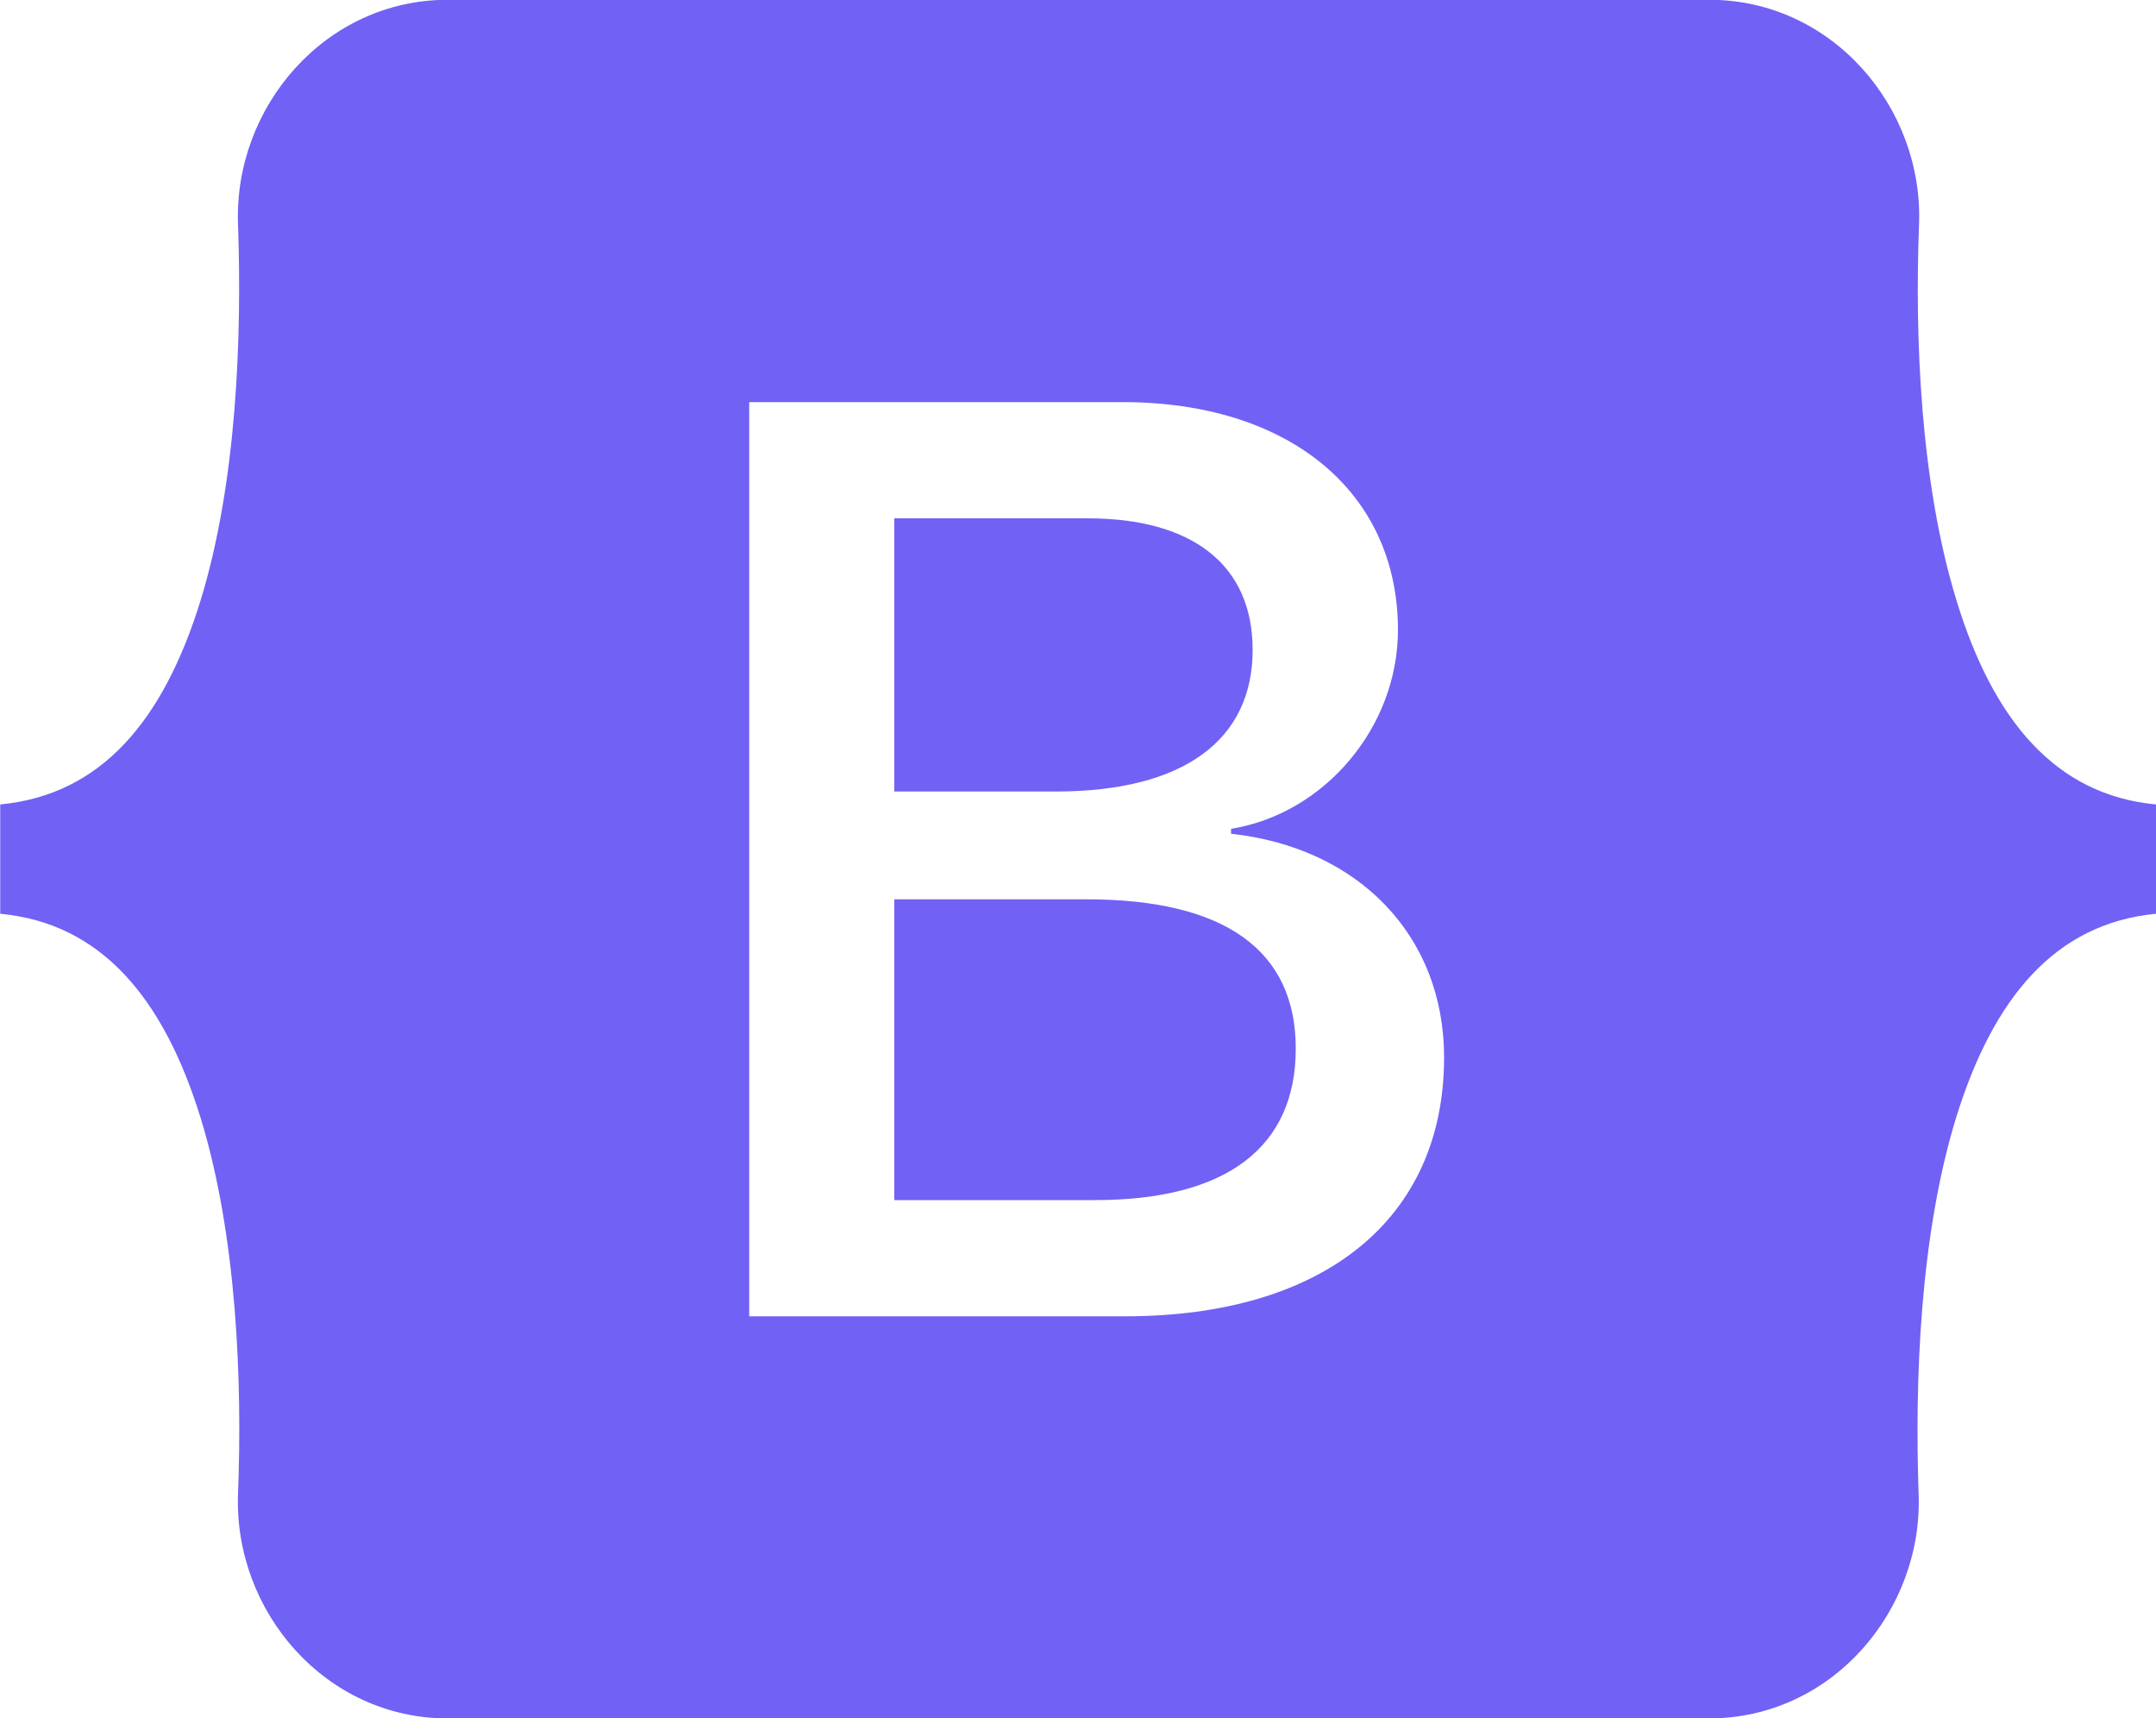 <?xml version="1.0" encoding="UTF-8"?><svg id="a" xmlns="http://www.w3.org/2000/svg" viewBox="0 0 100 79.7"><defs><style>.b{fill:#7161f5;}</style></defs><path class="b" d="M58.1,30.14c0-3.93-2.78-6.1-7.65-6.1h-8.97v12.67h7.56c5.84-.02,9.06-2.37,9.06-6.57Zm32.65-2.28c-1.69-5.5-1.94-12.24-1.74-17.46,.2-5.43-4.04-10.41-9.73-10.41H20.77c-5.71,0-9.93,5-9.73,10.41,.18,5.21-.05,11.96-1.74,17.46-1.71,5.52-4.57,9-9.29,9.45v5.07c4.7,.44,7.58,3.93,9.29,9.45,1.69,5.5,1.94,12.24,1.74,17.46-.2,5.43,4.04,10.41,9.73,10.41h58.49c5.71,0,9.93-5,9.73-10.41-.18-5.21,.05-11.96,1.74-17.46,1.71-5.52,4.57-9,9.27-9.45v-5.07c-4.68-.44-7.56-3.93-9.25-9.45ZM52.17,61.05h-17.42V18.65h17.33c7.7,0,12.76,4.16,12.76,10.57,0,4.5-3.4,8.52-7.74,9.22v.23c5.91,.64,9.88,4.73,9.88,10.37,0,7.49-5.57,12.01-14.8,12.01Zm-1.78-19.34h-8.91v13.95h9.31c6.09,0,9.31-2.44,9.31-7.03,0-4.57-3.31-6.92-9.7-6.92Z"/></svg>